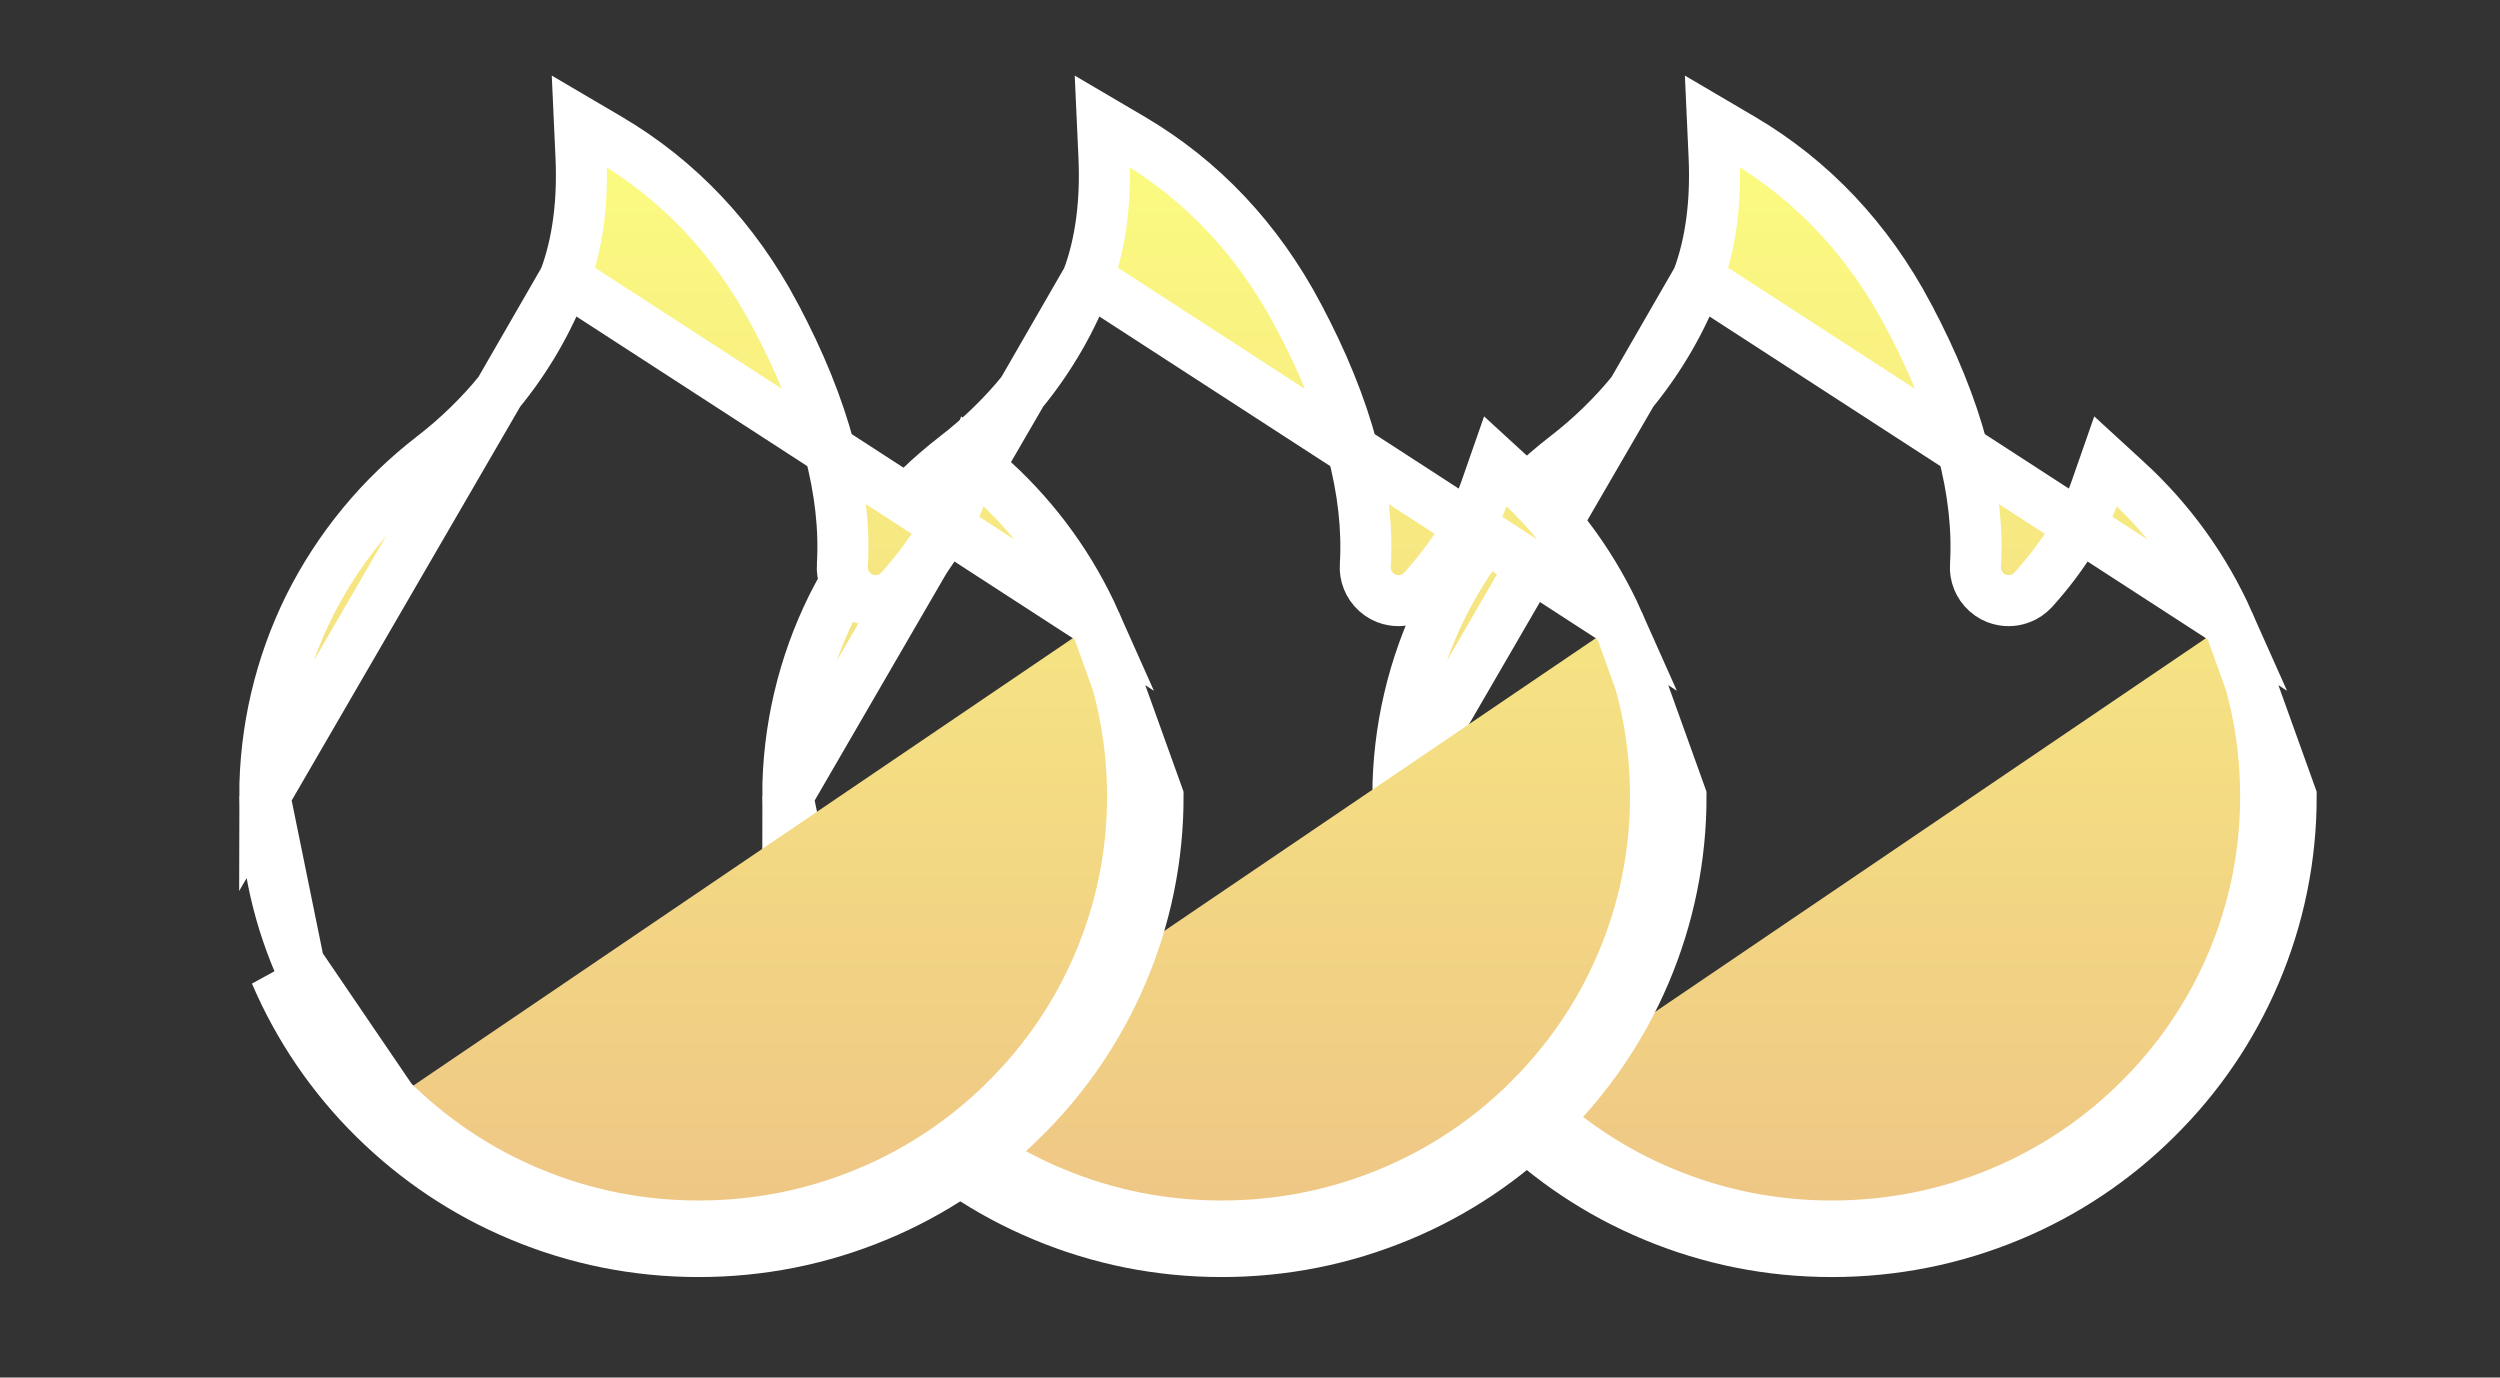 <svg width="49" height="27" viewBox="0 0 49 27" fill="none" xmlns="http://www.w3.org/2000/svg">
<rect x="0" y="0" width="49" height="27" fill="#333333" stroke="none"/>
<path d="M43.685 12.204L43.685 12.204C43.216 11.149 42.535 10.203 41.684 9.423L41.683 9.423L41.269 9.043L41.084 9.573C41.084 9.574 41.084 9.574 41.084 9.574C40.85 10.25 40.428 10.918 39.856 11.555L39.849 11.562L39.849 11.562C39.704 11.718 39.531 11.76 39.424 11.77L39.424 11.77C39.298 11.781 39.103 11.758 38.935 11.606C38.779 11.467 38.708 11.27 38.718 11.083L38.719 11.08C38.806 9.661 38.383 8.018 37.403 6.179L37.403 6.178C36.61 4.685 35.514 3.529 34.15 2.724C34.15 2.724 34.15 2.724 34.15 2.724L33.565 2.38L33.596 3.064L33.596 3.064C33.637 3.952 33.535 4.764 33.276 5.458L43.685 12.204ZM43.685 12.204C44.166 13.284 44.407 14.427 44.407 15.605L44.407 15.606C44.409 16.734 44.182 17.851 43.738 18.888L43.738 18.888C43.311 19.89 42.698 20.792 41.916 21.565L41.914 21.567C41.139 22.337 40.221 22.95 39.212 23.37L39.212 23.37C38.163 23.808 37.052 24.03 35.903 24.03C34.753 24.03 33.642 23.808 32.594 23.368L32.593 23.368C31.582 22.945 30.674 22.337 29.89 21.563M43.685 12.204L44.907 15.605C44.909 16.801 44.668 17.985 44.198 19.084C43.745 20.146 43.096 21.102 42.267 21.921C41.446 22.738 40.474 23.387 39.404 23.832C38.294 24.295 37.118 24.53 35.903 24.53C34.688 24.53 33.511 24.295 32.401 23.829C31.329 23.382 30.367 22.737 29.538 21.918M29.538 21.918L29.89 21.563M29.538 21.918C28.717 21.107 28.061 20.143 27.607 19.082L29.538 21.918ZM29.89 21.563C29.115 20.797 28.496 19.887 28.067 18.885M29.89 21.563L28.067 18.885M28.067 18.885C27.623 17.845 27.398 16.743 27.398 15.603L28.067 18.885ZM31.992 7.686L31.991 7.686C31.608 8.152 31.174 8.574 30.696 8.943L30.695 8.944C29.676 9.727 28.848 10.73 28.272 11.879C27.698 13.036 27.399 14.311 27.398 15.603L31.992 7.686ZM31.992 7.686C32.543 7.014 32.975 6.266 33.276 5.459L31.992 7.686Z" fill="url(#paint0_linear_1639:49332)" stroke="white"/>
<path d="M31.726 12.204L31.726 12.204C31.257 11.149 30.576 10.203 29.725 9.423L29.724 9.423L29.31 9.043L29.125 9.573C29.125 9.574 29.125 9.574 29.125 9.574C28.891 10.25 28.469 10.918 27.897 11.555L27.89 11.562L27.89 11.562C27.745 11.718 27.572 11.76 27.465 11.77L27.465 11.77C27.339 11.781 27.144 11.758 26.976 11.606C26.82 11.467 26.749 11.27 26.759 11.083L26.76 11.08C26.847 9.661 26.424 8.018 25.444 6.179L25.444 6.178C24.651 4.685 23.555 3.529 22.191 2.724C22.191 2.724 22.191 2.724 22.191 2.724L21.606 2.38L21.637 3.064L21.637 3.064C21.678 3.952 21.576 4.764 21.317 5.458L31.726 12.204ZM31.726 12.204C32.206 13.284 32.448 14.427 32.448 15.605L32.448 15.606C32.45 16.734 32.223 17.851 31.779 18.888L31.779 18.888C31.352 19.89 30.739 20.792 29.956 21.565L29.955 21.567C29.18 22.337 28.263 22.95 27.253 23.37L27.253 23.37C26.204 23.808 25.093 24.03 23.944 24.03C22.794 24.03 21.683 23.808 20.635 23.368L20.634 23.368C19.623 22.945 18.715 22.337 17.931 21.563M31.726 12.204L32.948 15.605C32.95 16.801 32.709 17.985 32.239 19.084C31.786 20.146 31.137 21.102 30.308 21.921C29.487 22.738 28.515 23.387 27.445 23.832C26.335 24.295 25.159 24.53 23.944 24.53C22.729 24.53 21.552 24.295 20.442 23.829C19.37 23.382 18.408 22.737 17.579 21.918M17.579 21.918L17.931 21.563M17.579 21.918C16.758 21.107 16.102 20.143 15.648 19.082L17.579 21.918ZM17.931 21.563C17.156 20.797 16.537 19.887 16.108 18.885M17.931 21.563L16.108 18.885M16.108 18.885C15.664 17.845 15.44 16.743 15.44 15.603L16.108 18.885ZM20.033 7.686L20.032 7.686C19.649 8.152 19.215 8.574 18.737 8.943L18.736 8.944C17.717 9.727 16.889 10.73 16.313 11.879C15.739 13.036 15.44 14.311 15.44 15.603L20.033 7.686ZM20.033 7.686C20.584 7.014 21.016 6.266 21.317 5.459L20.033 7.686Z" fill="url(#paint1_linear_1639:49332)" stroke="white"/>
<path d="M21.476 12.204L21.476 12.204C21.007 11.149 20.326 10.203 19.475 9.423L19.474 9.423L19.06 9.043L18.875 9.573C18.875 9.574 18.875 9.574 18.875 9.574C18.641 10.25 18.219 10.918 17.647 11.555L17.64 11.562L17.64 11.562C17.495 11.718 17.322 11.76 17.215 11.77L17.215 11.77C17.089 11.781 16.894 11.758 16.726 11.606C16.57 11.467 16.499 11.27 16.509 11.083L16.51 11.08C16.597 9.661 16.174 8.018 15.194 6.179L15.194 6.178C14.401 4.685 13.305 3.529 11.941 2.724C11.941 2.724 11.941 2.724 11.941 2.724L11.356 2.38L11.387 3.064L11.387 3.064C11.428 3.952 11.326 4.764 11.067 5.458L21.476 12.204ZM21.476 12.204C21.956 13.284 22.198 14.427 22.198 15.605L22.198 15.606C22.2 16.734 21.973 17.851 21.529 18.888L21.529 18.888C21.102 19.89 20.489 20.792 19.706 21.565L19.705 21.567C18.93 22.337 18.013 22.95 17.003 23.37L17.003 23.37C15.954 23.808 14.843 24.03 13.694 24.03C12.544 24.03 11.433 23.808 10.385 23.368L10.384 23.368C9.373 22.945 8.465 22.337 7.681 21.563M21.476 12.204L22.698 15.605C22.7 16.801 22.459 17.985 21.989 19.084C21.536 20.146 20.887 21.102 20.058 21.921C19.237 22.738 18.265 23.387 17.195 23.832C16.085 24.295 14.909 24.53 13.694 24.53C12.479 24.53 11.302 24.295 10.192 23.829C9.12 23.382 8.158 22.737 7.329 21.918M7.329 21.918L7.681 21.563M7.329 21.918C6.508 21.107 5.852 20.143 5.398 19.082L7.329 21.918ZM7.681 21.563C6.906 20.797 6.287 19.887 5.858 18.885M7.681 21.563L5.858 18.885M5.858 18.885C5.414 17.845 5.189 16.743 5.189 15.603L5.858 18.885ZM9.783 7.686L9.782 7.686C9.399 8.152 8.964 8.574 8.487 8.943L8.486 8.944C7.467 9.727 6.639 10.73 6.063 11.879C5.489 13.036 5.19 14.311 5.189 15.603L9.783 7.686ZM9.783 7.686C10.334 7.014 10.766 6.266 11.067 5.459L9.783 7.686Z" fill="url(#paint2_linear_1639:49332)" stroke="white"/>
<defs>
<linearGradient id="paint0_linear_1639:49332" x1="35.903" y1="1.644" x2="35.903" y2="24.53" gradientUnits="userSpaceOnUse">
<stop stop-color="#FCFF80"/>
<stop offset="1" stop-color="#EEC485"/>
</linearGradient>
<linearGradient id="paint1_linear_1639:49332" x1="23.944" y1="1.644" x2="23.944" y2="24.53" gradientUnits="userSpaceOnUse">
<stop stop-color="#FCFF80"/>
<stop offset="1" stop-color="#EEC485"/>
</linearGradient>
<linearGradient id="paint2_linear_1639:49332" x1="13.694" y1="1.644" x2="13.694" y2="24.53" gradientUnits="userSpaceOnUse">
<stop stop-color="#FCFF80"/>
<stop offset="1" stop-color="#EEC485"/>
</linearGradient>
</defs>
</svg>
